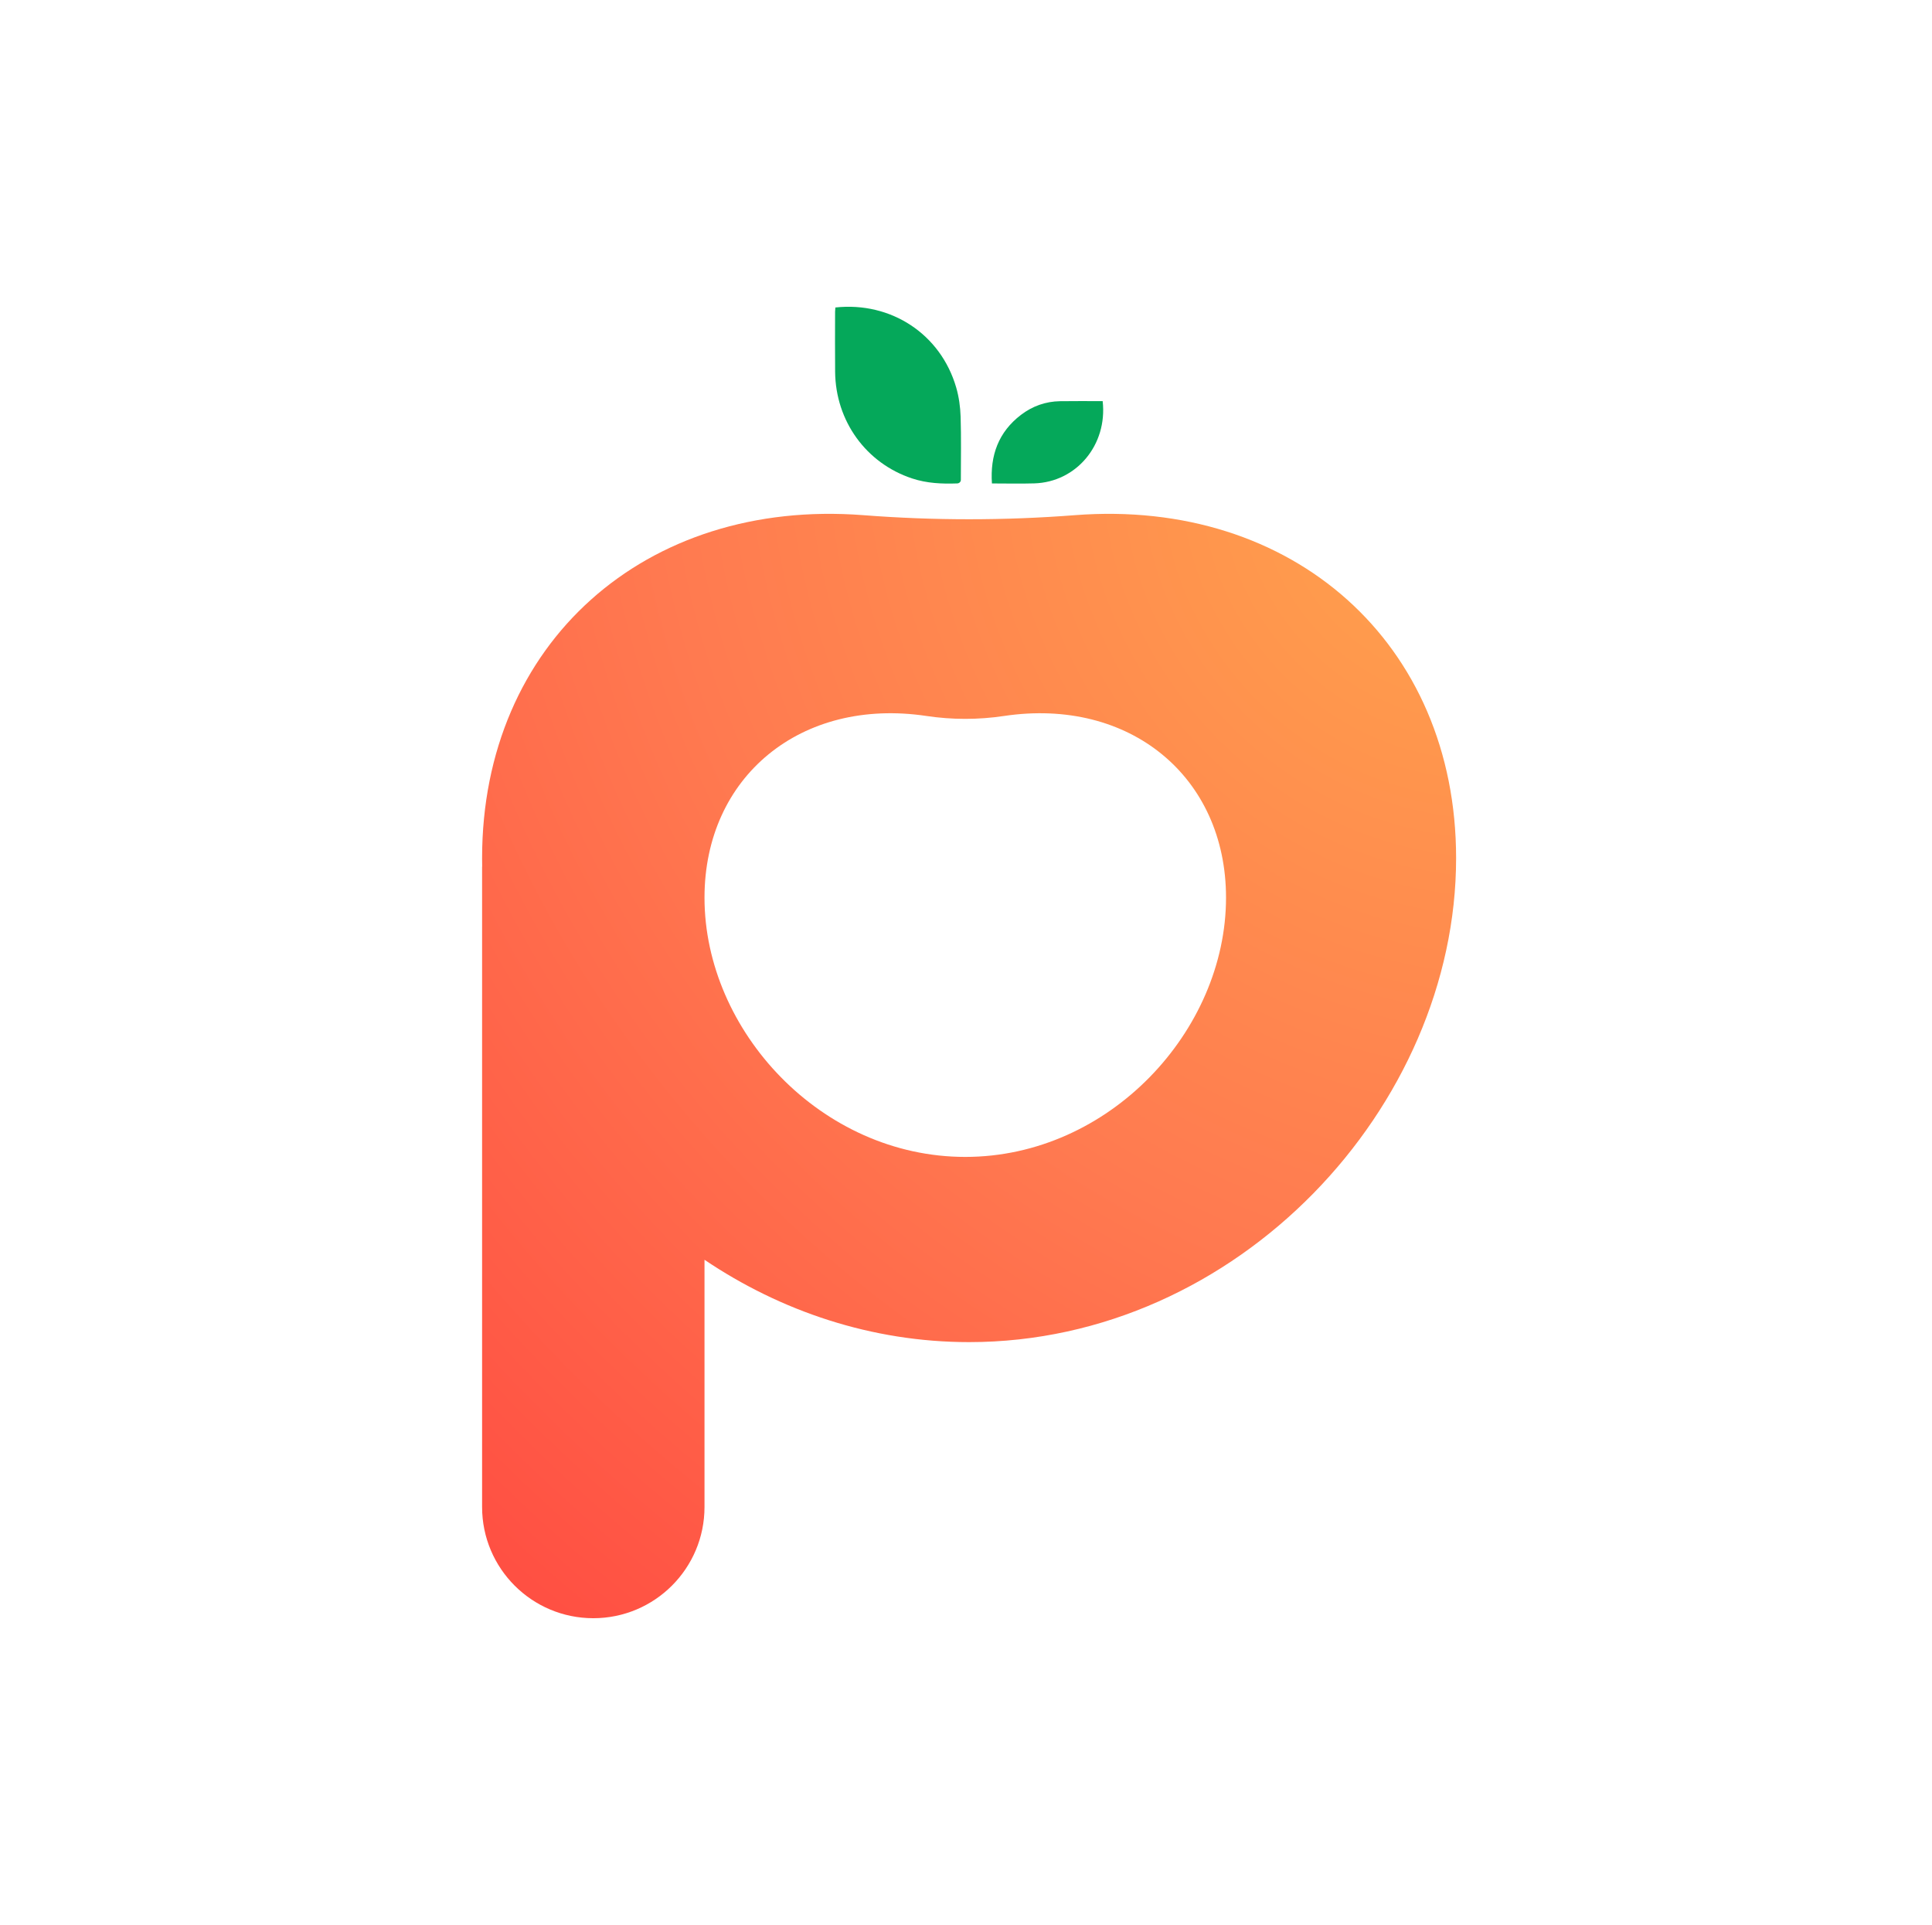 
<svg viewBox="0 0 277 276" fill="none" xmlns="http://www.w3.org/2000/svg">
<path d="M119.772 44.085C127.773 43.226 134.879 47.92 137.097 55.564C137.488 56.911 137.684 58.354 137.729 59.761C137.825 62.773 137.763 65.79 137.763 68.805V68.805C137.763 69.082 137.526 69.302 137.249 69.312C135.046 69.393 132.892 69.297 130.787 68.603C124.188 66.429 119.804 60.383 119.735 53.308C119.706 50.438 119.728 47.566 119.73 44.696" fill="#05A85A"/>
<path d="M158.097 57.515C158.096 57.515 158.095 57.517 158.095 57.518C158.802 63.783 154.327 69.127 148.287 69.306C146.283 69.366 144.276 69.316 142.218 69.316C141.943 65.274 143.17 61.937 146.376 59.487C148.029 58.224 149.912 57.558 151.982 57.523C154.008 57.49 156.037 57.515 158.097 57.515V57.515Z" fill="#05A85A"/>
<path fill-rule="evenodd" clip-rule="evenodd" d="M208.769 123.036C208.769 158.659 177.507 192.43 138.944 192.43C124.957 192.43 111.931 187.987 101.008 180.625V216.072C101.008 224.877 93.87 232.016 85.064 232.016C76.258 232.016 69.12 224.877 69.12 216.072V124.255H69.132C69.124 123.849 69.12 123.443 69.12 123.036C69.12 92.215 92.52 71.438 123.805 73.866C133.841 74.644 144.048 74.644 154.084 73.866C185.368 71.438 208.769 92.215 208.769 123.036ZM101.008 128.727V128.682C101.02 111.355 114.838 99.961 132.847 102.657C136.517 103.207 140.271 103.207 143.941 102.657C161.959 99.96 175.781 111.364 175.781 128.704C175.781 147.786 159.042 165.876 138.394 165.876C117.755 165.876 101.021 147.8 101.008 128.727Z" fill="url(#paint0_diamond_154_194)"/>
<defs>
<radialGradient id="paint0_diamond_154_194" cx="0" cy="0" r="1" gradientUnits="userSpaceOnUse" gradientTransform="translate(208.769 73.673) rotate(131.411) scale(211.126 238.767)">
<stop stop-color="#FFA24C"/>
<stop offset="0.502" stop-color="#FF7A50"/>
<stop offset="1" stop-color="#FF4D42"/>
</radialGradient>
</defs>
</svg>
